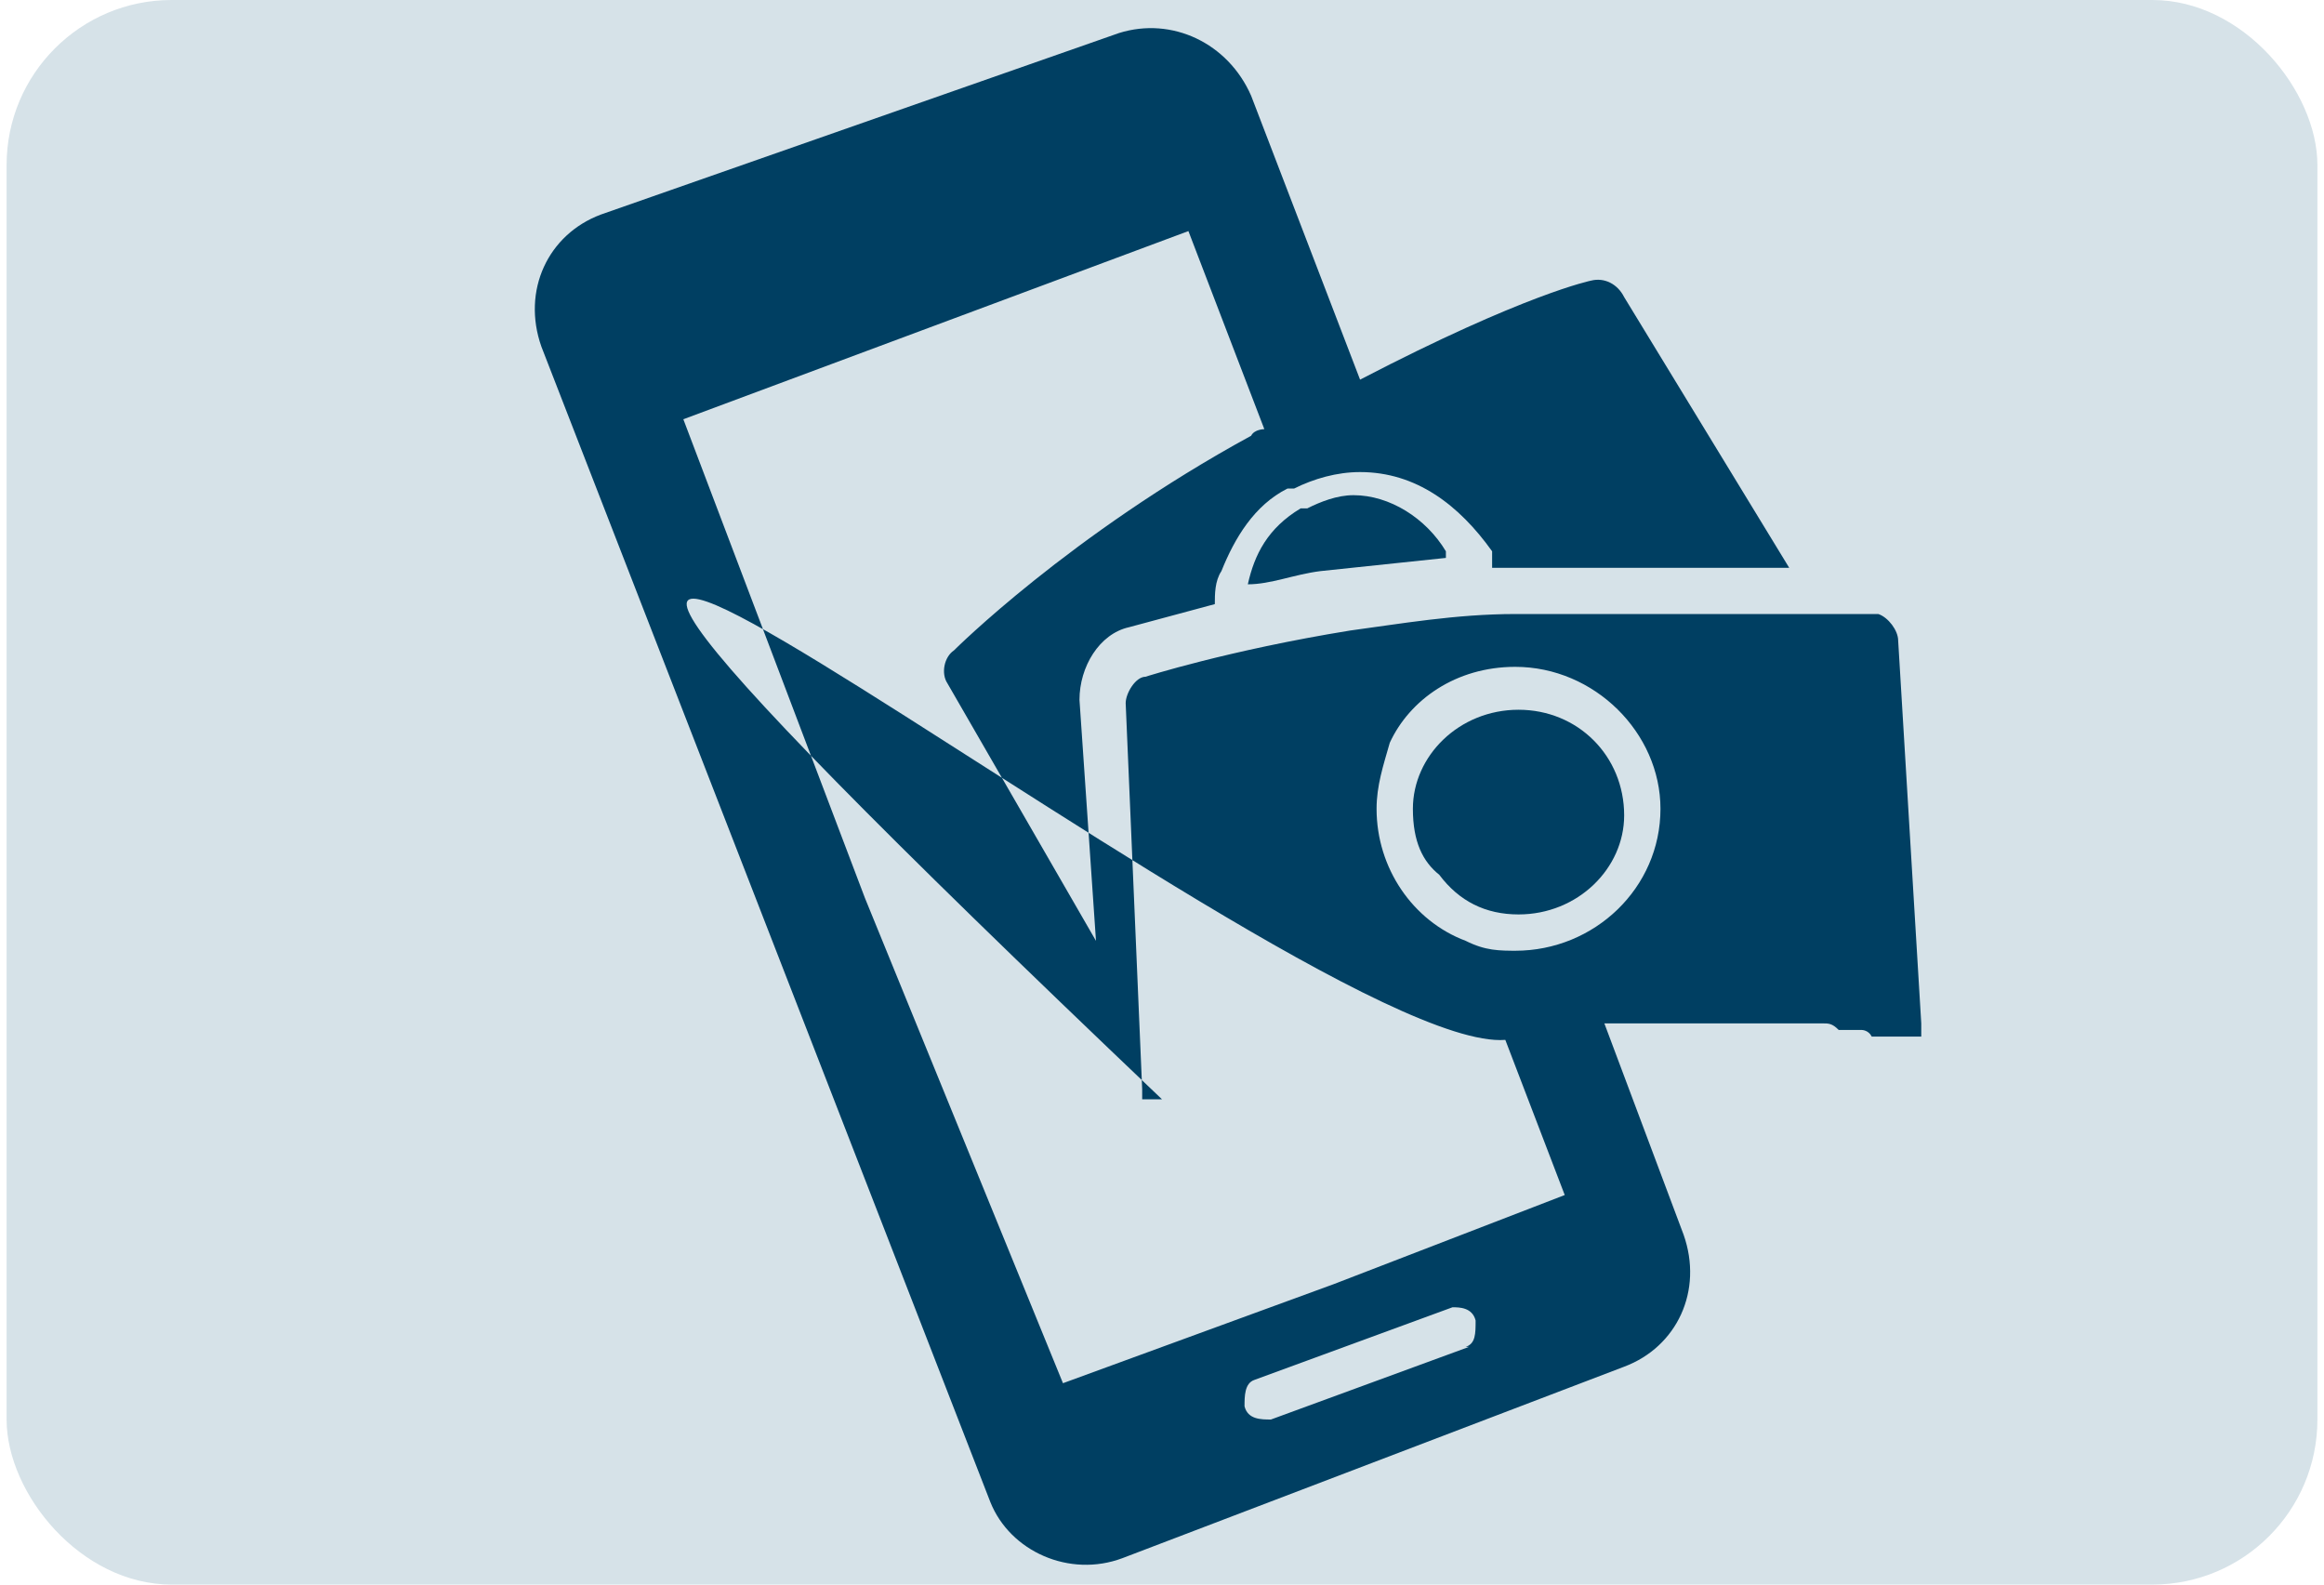 <svg xmlns="http://www.w3.org/2000/svg" width="22" height="15" viewBox="0 0 70 48"><rect width="70" height="48" fill="#D6E2E8" rx="5"/><path fill="#003F62" d="M37.6 17.7c.7 0 1.4-.3 2.2-.4l3.8-.4v-.2c-.6-1-1.7-1.7-2.8-1.7-.5 0-1 .2-1.4.4h-.2c-1 .6-1.4 1.4-1.6 2.3z"/><path fill="#003F62" d="M57.3 19.4c0-.3-.3-.7-.6-.8h-11c-1.8 0-3.5.3-5 .5-3.7.6-6.2 1.4-6.2 1.4-.3 0-.6.5-.6.8l.5 11.7v.3h.6C0 0 39 32 45.4 31.5l1.8 4.7-7 2.7-8.2 3L26 27.2l-5.5-14.5L35.8 7l2.3 6s-.3 0-.4.2c-5.5 3-9 6.5-9 6.5-.3.2-.4.7-.2 1l4.5 7.8-.5-7.3c0-1 .6-2 1.5-2.2l2.6-.7c0-.3 0-.7.2-1 .4-1 1-2 2-2.5h.2c.6-.3 1.3-.5 2-.5 1.7 0 3 1 4 2.4v.5H54L49 9c-.2-.4-.6-.6-1-.5 0 0-2 .4-7 3l-3.3-8.6C37 1.3 35.3.5 33.7 1L18 6.5c-1.6.6-2.4 2.3-1.8 4l13.6 35c.6 1.5 2.4 2.3 4 1.7L49 41.4c1.6-.6 2.4-2.3 1.8-4L48.4 31H55c.2 0 .3 0 .5.2h.7s.2 0 .3.2H58V31l-.7-11.6zm-13 21.4l-6 2.2c-.3 0-.7 0-.8-.4 0-.3 0-.7.3-.8l6-2.2c.2 0 .6 0 .7.4 0 .4 0 .7-.3.8zm1.5-12c-.6 0-1 0-1.6-.3-1.6-.6-2.7-2.2-2.7-4 0-.7.2-1.3.4-2 .6-1.3 2-2.3 3.8-2.3 2.4 0 4.4 2 4.4 4.3 0 2.4-2 4.3-4.4 4.3z"/><path fill="#003F62" d="M45.8 27.7c1.8 0 3.2-1.4 3.2-3 0-1.8-1.4-3.2-3.2-3.2-1.8 0-3.2 1.4-3.2 3 0 1 .3 1.6.8 2 .6.8 1.4 1.2 2.4 1.2z"/></svg>